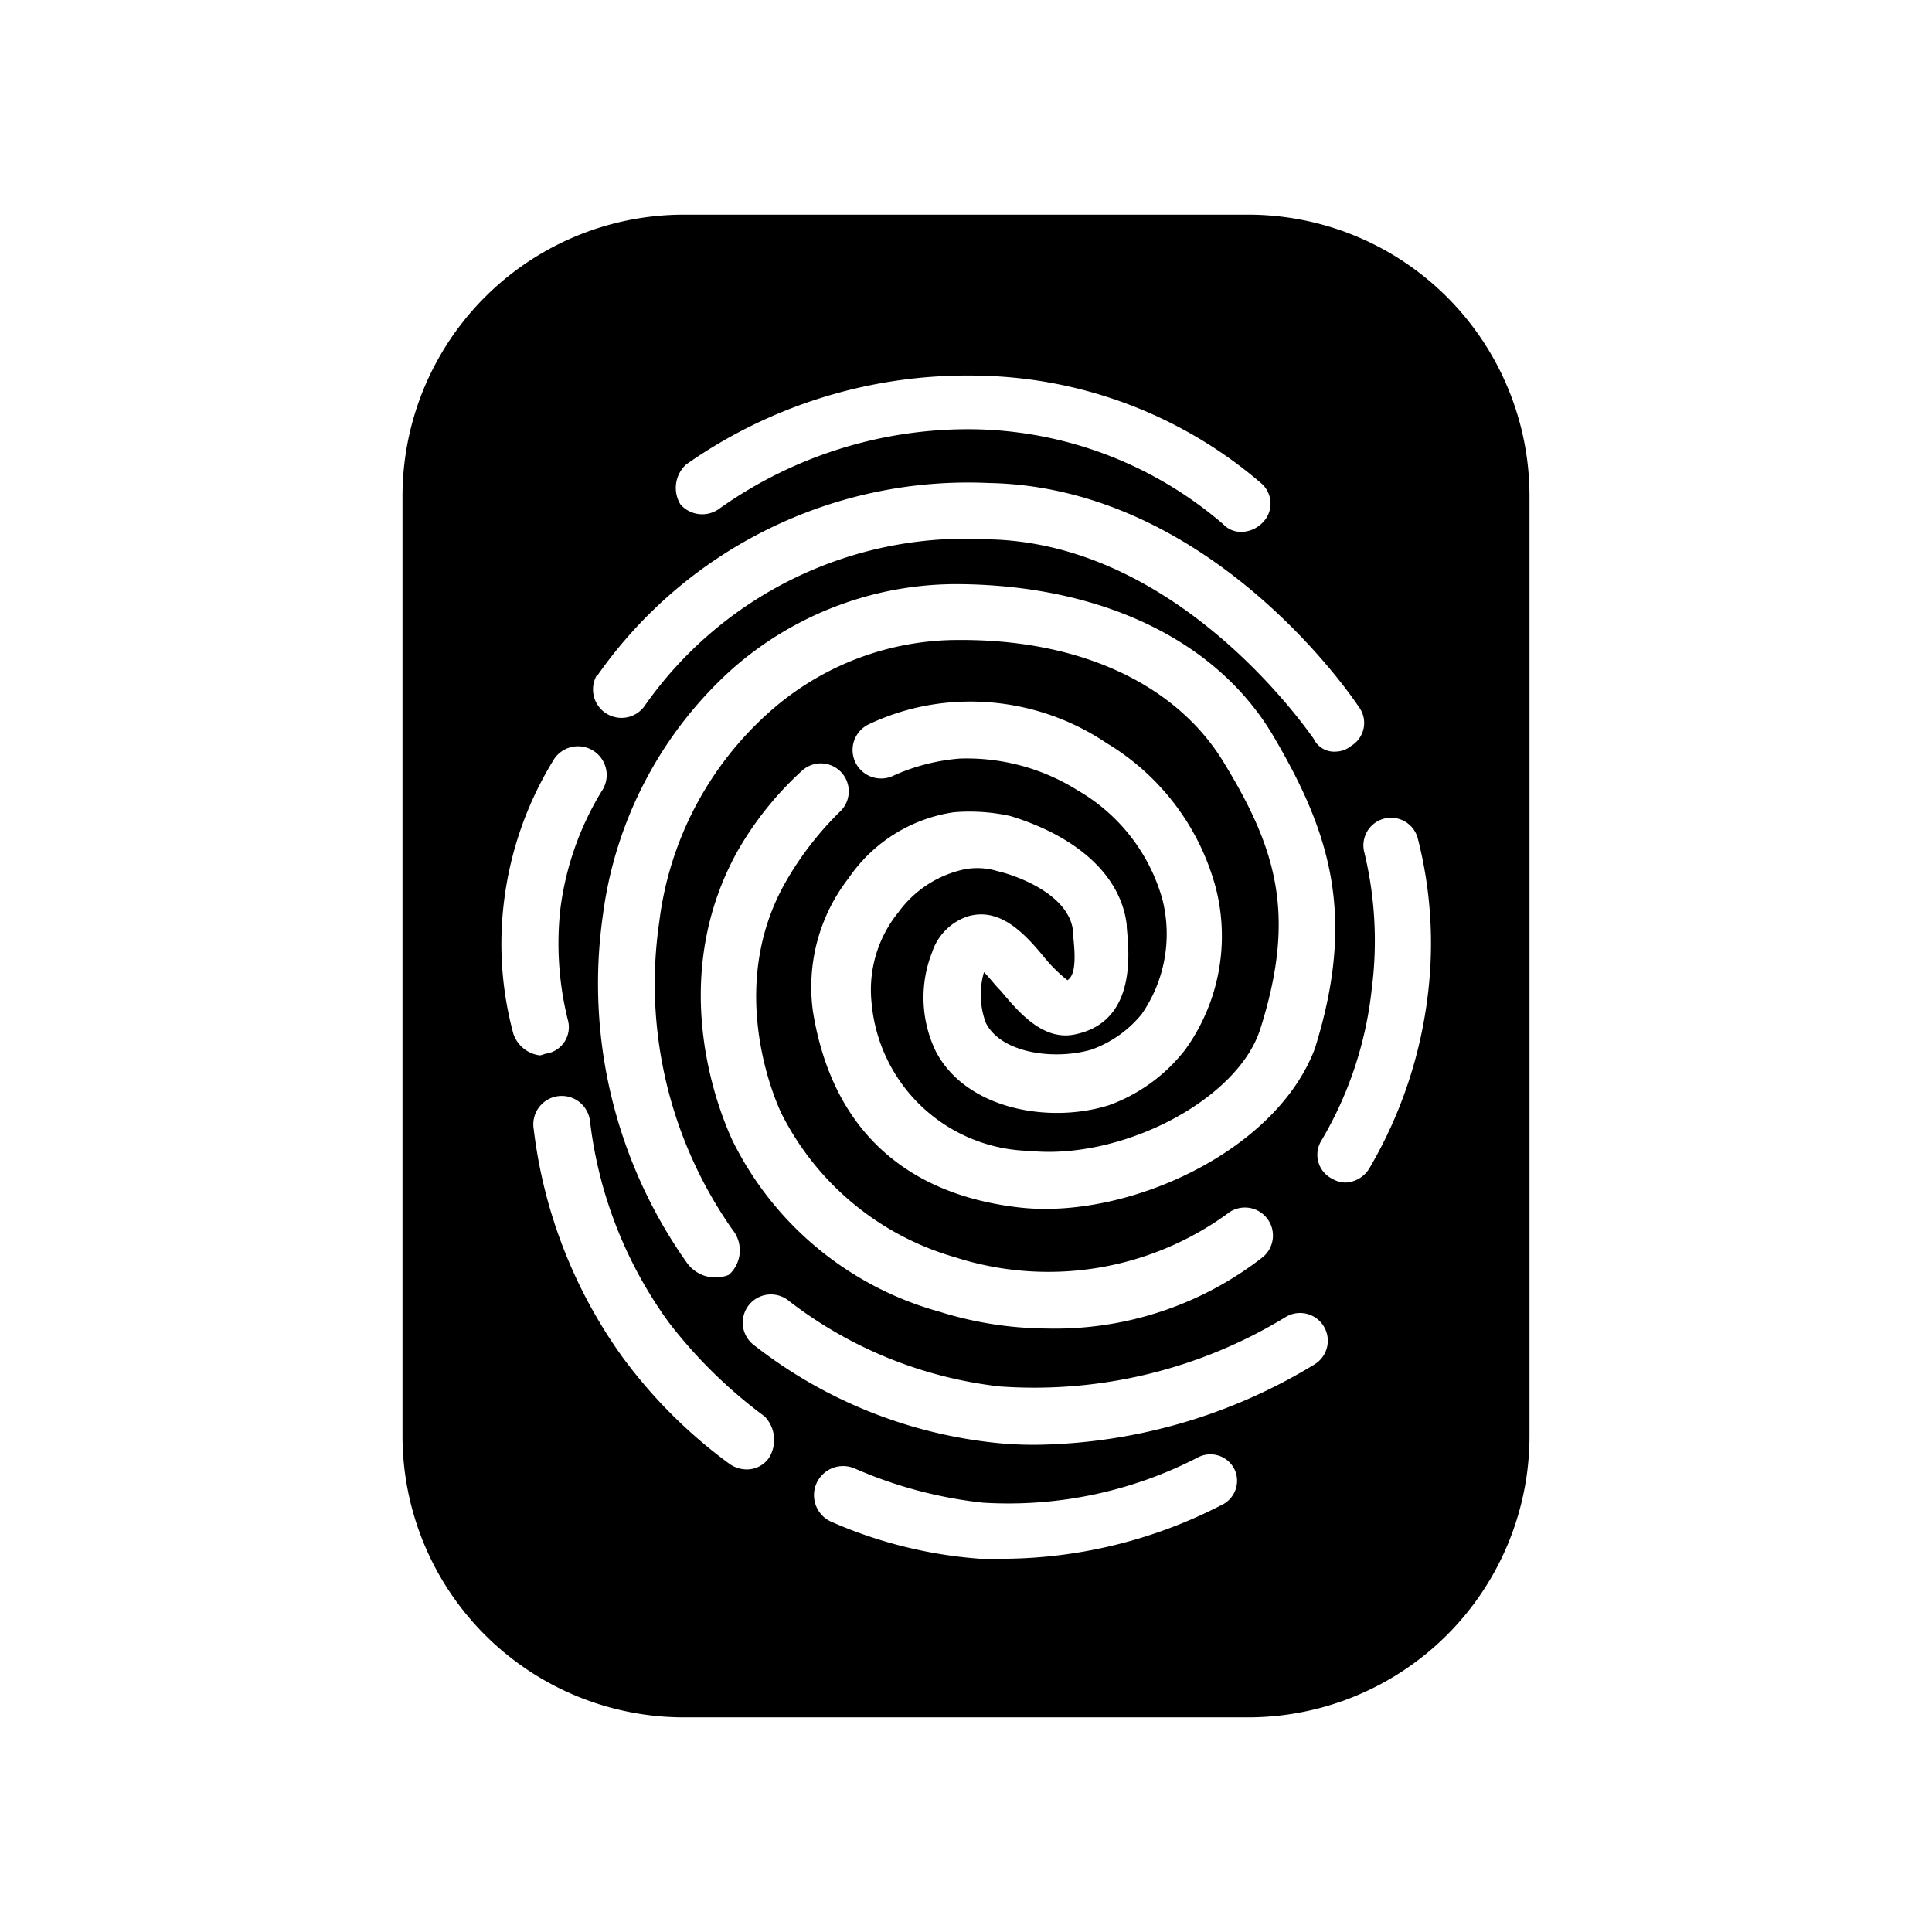 <?xml version="1.0" encoding="utf-8"?><!-- Uploaded to: SVG Repo, www.svgrepo.com, Generator: SVG Repo Mixer Tools -->
<svg fill="#000000" width="800px" height="800px" viewBox="0 -8 72 72" id="Layer_1" data-name="Layer 1" xmlns="http://www.w3.org/2000/svg"><title>fingerprint</title>
<path d="M46.5,0h-21A10.49,10.49,0,0,0,15,10.5v35A10.49,10.49,0,0,0,25.5,56h21A10.49,10.49,0,0,0,57,45.5v-35A10.49,10.49,0,0,0,46.5,0ZM25.57,9.31A18.21,18.21,0,0,1,36.49,6a16.58,16.58,0,0,1,10.5,4,1,1,0,0,1,.07,1.47,1.12,1.12,0,0,1-.77.35.9.9,0,0,1-.7-.28A14.59,14.59,0,0,0,36.42,8a16,16,0,0,0-9.59,2.94,1.08,1.08,0,0,1-1.47-.14A1.18,1.18,0,0,1,25.57,9.31Zm-3.29,7.84A16.86,16.86,0,0,1,36.84,10c8,.14,13.23,7.49,13.79,8.33a1,1,0,0,1-.28,1.47.93.93,0,0,1-.56.21.85.85,0,0,1-.84-.49c-.21-.28-5-7.28-12.11-7.42A14.61,14.61,0,0,0,24,18.34a1.06,1.06,0,0,1-1.75-1.19Zm6.86,16.38a10.47,10.47,0,0,0,6.44,5.32,11.36,11.36,0,0,0,10.15-1.61,1,1,0,1,1,1.33,1.61A12.59,12.59,0,0,1,39,41.51,13.63,13.63,0,0,1,35,40.88a12.23,12.23,0,0,1-7.7-6.37c-.42-.91-2.52-5.81.14-10.71a12.35,12.35,0,0,1,2.45-3.08,1,1,0,1,1,1.4,1.54,12.05,12.05,0,0,0-2,2.59C27,28.84,28.93,33.11,29.14,33.53ZM38,37c-4.34-.49-7-3-7.7-7.28a6.61,6.61,0,0,1,1.33-5,5.75,5.75,0,0,1,3.92-2.45,7.09,7.09,0,0,1,2.1.14c2.52.77,4.13,2.24,4.34,4.06v.07c.07.84.42,3.5-1.89,4-1.19.28-2.1-.77-2.8-1.61-.21-.21-.42-.49-.63-.7a3,3,0,0,0,.07,1.89c.56,1.12,2.52,1.4,3.92,1a4.27,4.27,0,0,0,1.89-1.33,5.25,5.25,0,0,0,.77-4.27,6.81,6.81,0,0,0-3.15-4.06,7.77,7.77,0,0,0-4.41-1.19,7.45,7.45,0,0,0-2.45.63A1,1,0,1,1,32.36,19a8.79,8.79,0,0,1,3.29-.84,9.09,9.09,0,0,1,5.6,1.54,9,9,0,0,1,4.06,5.39,7.24,7.24,0,0,1-1.12,6,6.3,6.3,0,0,1-2.87,2.1c-2.24.7-5.32.14-6.44-2a4.6,4.6,0,0,1-.14-3.71,2.09,2.09,0,0,1,1.33-1.33c1.19-.35,2.1.63,2.8,1.47a5.58,5.58,0,0,0,.91.91c.21-.14.35-.49.21-1.68v-.14c-.14-1.4-2.17-2.1-2.8-2.24a2.57,2.57,0,0,0-1.26-.07A4.09,4.09,0,0,0,33.48,26a4.58,4.58,0,0,0-1,3.36,6.05,6.05,0,0,0,5.88,5.53c3.43.35,7.77-1.89,8.61-4.55,1.33-4.2.63-6.65-1.33-9.87-1.75-2.94-5.32-4.62-9.8-4.62h-.07a10.58,10.58,0,0,0-7.07,2.66,12.51,12.51,0,0,0-4.13,7.84,15.94,15.94,0,0,0,2.73,11.48,1.22,1.22,0,0,1-.14,1.68,1.31,1.31,0,0,1-1.54-.42,18,18,0,0,1-3.15-13,14.91,14.91,0,0,1,4.83-9.17,12.64,12.64,0,0,1,8.54-3.15c5.25.07,9.52,2.1,11.62,5.67S50.56,26.11,49,31.08C47.55,34.93,42,37.45,38,37ZM19.13,30.52a12.82,12.82,0,0,1-.35-4.9,13.07,13.07,0,0,1,1.82-5.25,1.07,1.07,0,1,1,1.82,1.12,11.08,11.08,0,0,0-1.54,4.41A11.77,11.77,0,0,0,21.16,30a1,1,0,0,1-.77,1.26c-.07,0-.21.07-.28.07A1.2,1.2,0,0,1,19.13,30.52Zm9.52,15.82a1,1,0,0,1-.84.42,1.13,1.13,0,0,1-.63-.21,18.45,18.45,0,0,1-4-4,18.24,18.24,0,0,1-3.29-8.47,1.06,1.06,0,1,1,2.1-.28,15.92,15.92,0,0,0,2.94,7.49,18,18,0,0,0,3.57,3.5A1.26,1.26,0,0,1,28.65,46.34Zm16.87,1.75a17.91,17.91,0,0,1-8,2h-1A16.83,16.83,0,0,1,31,48.72a1.07,1.07,0,0,1,.84-2A16.29,16.29,0,0,0,36.63,48a15.39,15.39,0,0,0,8-1.68,1,1,0,0,1,1.4.49A1,1,0,0,1,45.52,48.09ZM49,42.84a20.41,20.41,0,0,1-10.22,3,13.49,13.49,0,0,1-1.68-.07,17.56,17.56,0,0,1-9-3.64,1.05,1.05,0,1,1,1.26-1.68,15.76,15.76,0,0,0,7.91,3.22A18,18,0,0,0,47.9,41.09,1,1,0,1,1,49,42.84ZM53.22,29a16.67,16.67,0,0,1-2.17,6.51,1.09,1.09,0,0,1-.91.56,1,1,0,0,1-.49-.14,1,1,0,0,1-.42-1.4,14,14,0,0,0,1.89-5.67,14,14,0,0,0-.28-5.11,1,1,0,1,1,2-.49A15.72,15.72,0,0,1,53.22,29Z"/>
</svg>